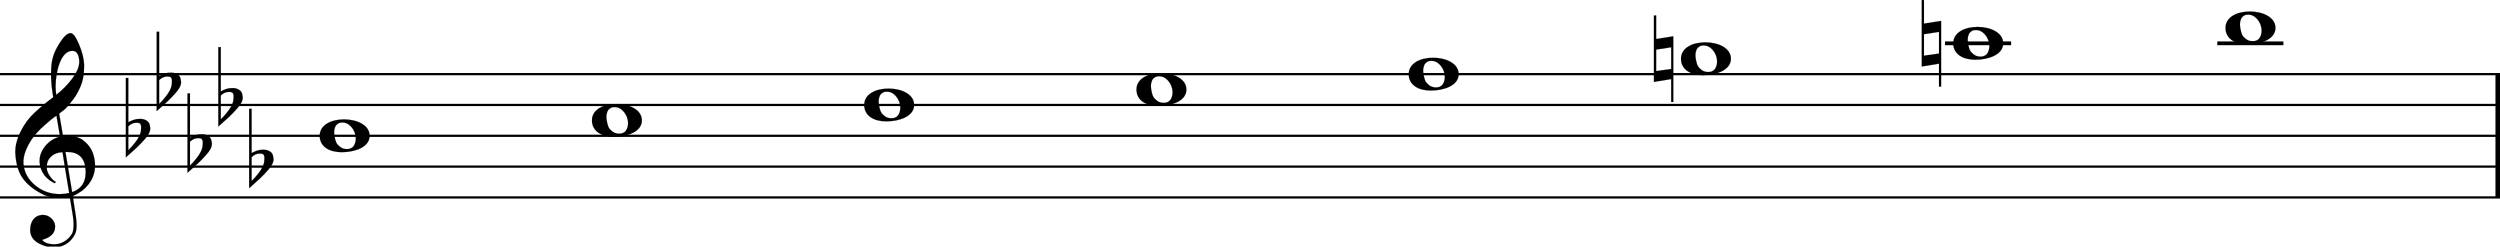 <svg xmlns="http://www.w3.org/2000/svg" xmlns:xlink="http://www.w3.org/1999/xlink" id="h105g8a0" overflow="visible" version="1.1" viewBox="0 0 1460 144"><desc>Engraved by Verovio 5.4.0-d051892</desc><defs><path id="E050-h105g8a0" d="M441-245c-23-4-48-6-76-6-59 0-102 7-130 20-88 42-150 93-187 154C22-33 5 26 0 99c0 6-1 13-1 19 0 54 15 111 45 170 29 57 65 106 110 148s96 85 153 127c-3 16-8 46-13 92-4 43-5 73-5 89 0 117 16 172 69 257 34 54 64 82 89 82 21 0 43-30 69-92s39-115 41-159v-15c0-109-21-162-67-241-13-20-63-90-98-118-13-9-25-19-37-29l31-181c8 1 18 2 28 2 58 0 102-12 133-35 59-43 92-104 98-184 1-7 1-15 1-22 0-123-87-209-181-248 8-57 17-110 25-162 5-31 6-58 6-80 0-30-5-53-14-70-35-64-88-99-158-103-5 0-11-1-16-1-37 0-72 10-108 27-50 24-77 59-80 105v11c0 29 7 55 20 76 18 28 45 42 79 44h6c49 0 93-42 97-87v-9c0-51-34-86-105-106q25.5-36 102-36c62 0 116 43 140 85 9 16 13 41 13 74 0 20-1 42-5 67-8 53-18 106-26 159zm20 1184c-95 0-135-175-135-286 0-24 2-48 5-71 50 39 92 82 127 128 40 53 60 100 60 140v8c-4 53-22 81-55 81zm-55-820 54-326c73 25 110 78 110 161 0 7 0 15-1 23-7 95-57 142-151 142zm-24-2c-72-2-128-47-128-120v-7c2-46 43-99 75-115-3-2-7-5-10-10-70 33-116 88-123 172v11c0 68 44 126 88 159q34.5 25.5 78 36l-29 170c-21-13-52-37-92-73-50-44-86-84-109-119C87 152 65 91 65 39V26c5-68 35-127 93-176s125-73 203-73q37.5 0 75 9c-19 111-36 221-54 331z" transform="scale(1 -1)"/><path id="E260-h105g8a0" d="M20 110c32 16 54 27 93 27 26 0 35-3 54-13 13-7 24-20 27-38l4-25c0-28-16-57-45-89-23-25-39-44-65-68L0-175v644h20zm70-4c-32 0-48-10-70-29v-194c31 31 54 59 71 84 21 32 32 59 32 84 0 9 1 16 1 20 0 14-3 21-11 30l-8 3z" transform="scale(1 -1)"/><path id="E0A2-h105g8a0" d="M198 133c102 0 207-45 207-133 0-92-118-133-227-133C77-133 0-87 0 0c0 88 93 133 198 133zm95-154c0 14-3 29-8 44q-10.5 30-33 54c-20 21-43 31-68 31l-20-2c-15-5-27-14-36-28-4-9-6-17-8-24s-3-16-3-27q0-22.5 9-57c9-34.5 18-41 34-55 15-15 36-23 62-23 4 0 10 1 18 2 19 5 32 15 40 30s13 34 13 55z" transform="scale(1 -1)"/><path id="E261-h105g8a0" d="M0-188v539h18V160l139 22v-533h-17v186zm18 88 122 17V93L18 74z" transform="scale(1 -1)"/></defs><style>#h105g8a0 path{stroke:currentColor}</style><svg class="definition-scale" color="#000" viewBox="0 0 14600 1440"><g style="font-family:Times,serif"><g id="ifmttxz" class="system"><g id="ylrekqn" class="measure"><g id="h1na42fs" class="staff"><path stroke-width="13" d="M0 433h14600M0 613h14600M0 793h14600M0 973h14600M0 1153h14600"/><use xlink:href="#E050-h105g8a0" id="qf7z25w" class="clef" transform="matrix(.72 0 0 .72 90 973)"/><g id="r1aofqkb" class="keySig"><use xlink:href="#E260-h105g8a0" id="s7qi62j" class="keyAccid" transform="matrix(.72 0 0 .72 735 793)"/><use xlink:href="#E260-h105g8a0" id="t195qiho" class="keyAccid" transform="matrix(.72 0 0 .72 915 523)"/><use xlink:href="#E260-h105g8a0" id="u1xh0c87" class="keyAccid" transform="matrix(.72 0 0 .72 1095 883)"/><use xlink:href="#E260-h105g8a0" id="v11vjcal" class="keyAccid" transform="matrix(.72 0 0 .72 1275 613)"/><use xlink:href="#E260-h105g8a0" id="w4r12xo" class="keyAccid" transform="matrix(.72 0 0 .72 1455 973)"/></g><g class="ledgerLines above"><path stroke-width="22" d="M11359 253h386M12949 253h386"/></g><g id="i11p4jv0" class="layer"><g id="n1" class="note"><use xlink:href="#E0A2-h105g8a0" class="notehead" transform="matrix(.72 0 0 .72 1867 793)"/></g><g id="n2" class="note"><use xlink:href="#E0A2-h105g8a0" class="notehead" transform="matrix(.72 0 0 .72 3457 703)"/></g><g id="n3" class="note"><use xlink:href="#E0A2-h105g8a0" class="notehead" transform="matrix(.72 0 0 .72 5047 613)"/></g><g id="n4" class="note"><use xlink:href="#E0A2-h105g8a0" class="notehead" transform="matrix(.72 0 0 .72 6637 523)"/></g><g id="n5" class="note"><use xlink:href="#E0A2-h105g8a0" class="notehead" transform="matrix(.72 0 0 .72 8227 433)"/></g><g id="n6" class="note"><use xlink:href="#E0A2-h105g8a0" class="notehead" transform="matrix(.72 0 0 .72 9817 343)"/><use xlink:href="#E261-h105g8a0" id="pu8fqe0" class="accid" transform="matrix(.72 0 0 .72 9659 343)"/></g><g id="n7" class="note"><use xlink:href="#E0A2-h105g8a0" class="notehead" transform="matrix(.72 0 0 .72 11407 253)"/><use xlink:href="#E261-h105g8a0" id="r173j3k" class="accid" transform="matrix(.72 0 0 .72 11223 253)"/></g><g id="n8" class="note"><use xlink:href="#E0A2-h105g8a0" class="notehead" transform="matrix(.72 0 0 .72 12997 163)"/></g></g></g><path id="g1tdaemt" stroke-width="27" d="M14587 433v720" class="barLine"/></g></g></g></svg></svg>